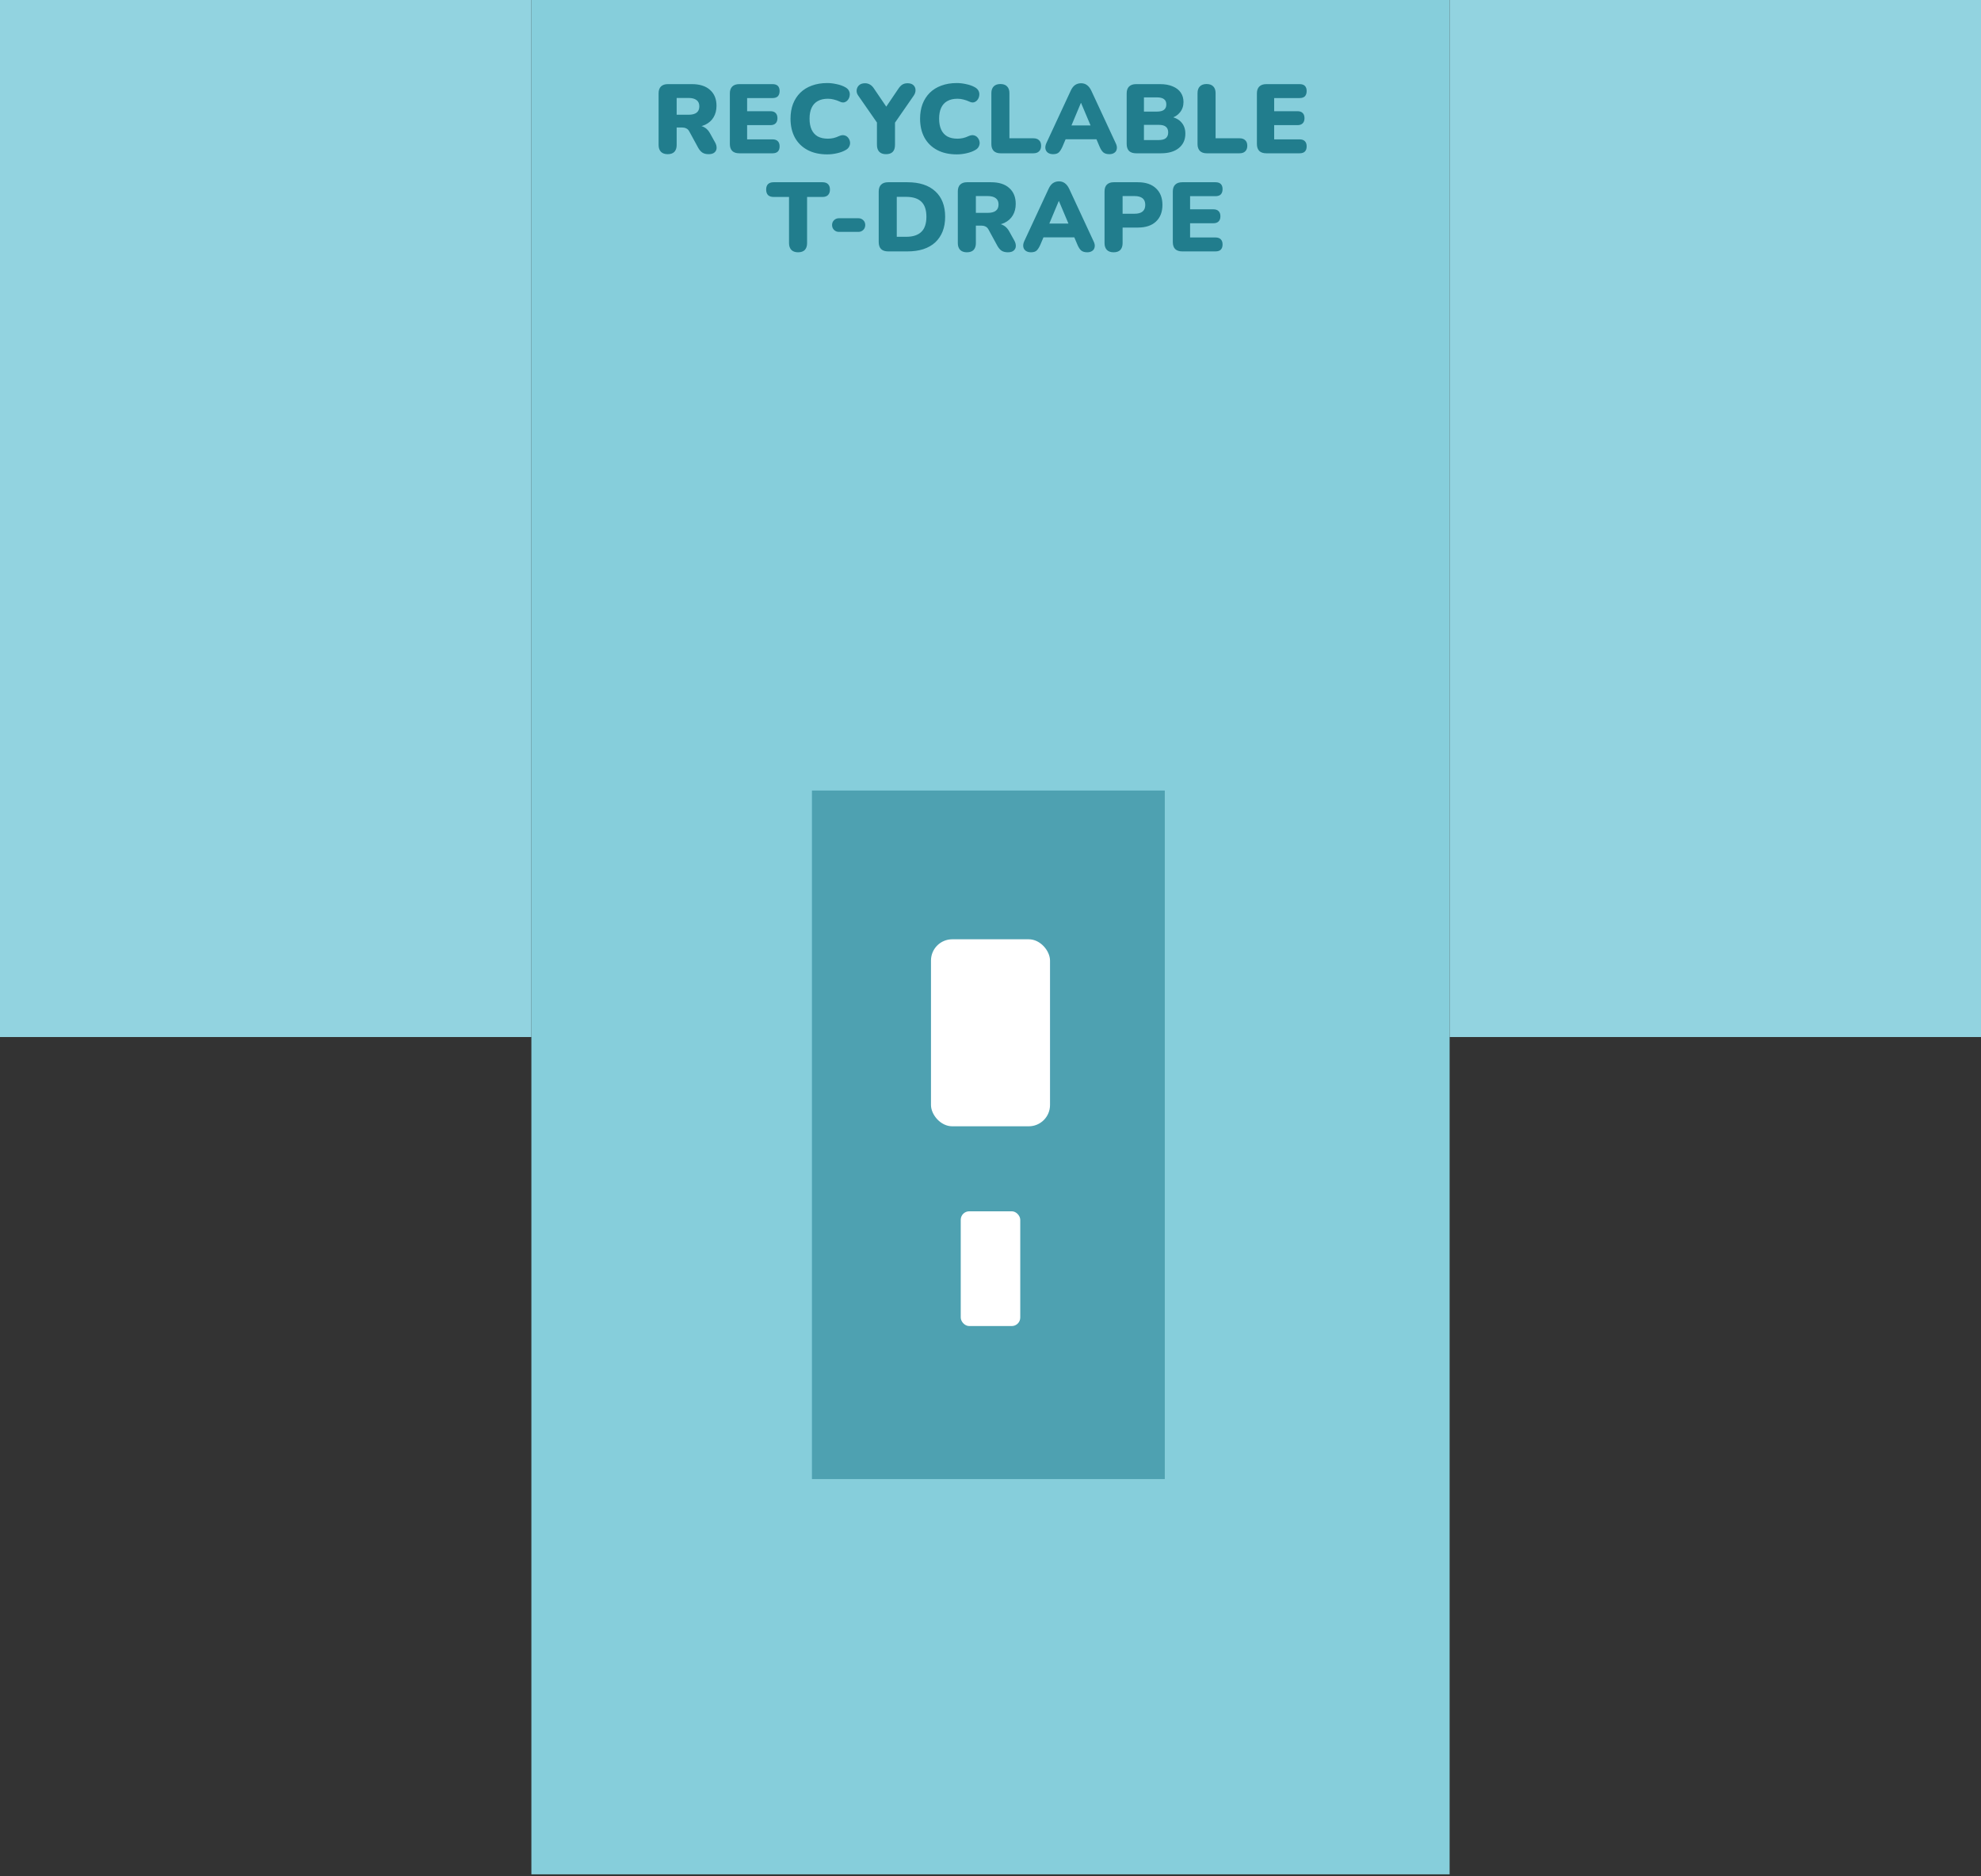 <svg width="323" height="306" viewBox="0 0 323 306" fill="none" xmlns="http://www.w3.org/2000/svg">
<rect x="0" y="0" width="323" height="306" fill="#333333" stroke="none"/>
<rect width="86.642" height="169.124" fill="#92D3E0"/>
<rect x="236.358" width="86.642" height="169.124" fill="#92D3E0"/>
<rect x="86.642" width="149.717" height="305.672" fill="#86CEDB"/>
<rect x="132.388" y="128.923" width="57.53" height="112.288" fill="#4EA1B1"/>
<rect x="151.796" y="153.182" width="19.408" height="30.498" rx="3.466" fill="white"/>
<rect x="156.648" y="197.543" width="9.704" height="18.715" rx="1.386" fill="white"/>
<path d="M108.857 25.144C108.388 25.144 108.025 25.016 107.769 24.76C107.513 24.493 107.385 24.125 107.385 23.656V15.208C107.385 14.728 107.513 14.36 107.769 14.104C108.036 13.848 108.404 13.72 108.873 13.72H112.809C114.089 13.72 115.076 14.035 115.769 14.664C116.473 15.283 116.825 16.147 116.825 17.256C116.825 17.971 116.665 18.595 116.345 19.128C116.036 19.651 115.582 20.056 114.985 20.344C114.398 20.621 113.673 20.76 112.809 20.76L112.937 20.472H113.705C114.164 20.472 114.569 20.584 114.921 20.808C115.273 21.021 115.566 21.352 115.801 21.8L116.601 23.24C116.772 23.549 116.852 23.853 116.841 24.152C116.83 24.44 116.713 24.68 116.489 24.872C116.276 25.053 115.961 25.144 115.545 25.144C115.129 25.144 114.788 25.059 114.521 24.888C114.265 24.717 114.036 24.451 113.833 24.088L112.377 21.416C112.249 21.181 112.084 21.021 111.881 20.936C111.689 20.84 111.465 20.792 111.209 20.792H110.329V23.656C110.329 24.125 110.206 24.493 109.961 24.76C109.716 25.016 109.348 25.144 108.857 25.144ZM110.329 18.712H112.281C112.846 18.712 113.278 18.6 113.577 18.376C113.876 18.152 114.025 17.805 114.025 17.336C114.025 16.888 113.876 16.552 113.577 16.328C113.278 16.093 112.846 15.976 112.281 15.976H110.329V18.712ZM120.538 25C120.036 25 119.652 24.872 119.386 24.616C119.13 24.349 119.002 23.971 119.002 23.48V15.24C119.002 14.749 119.13 14.376 119.386 14.12C119.652 13.853 120.036 13.72 120.538 13.72H125.962C126.346 13.72 126.634 13.816 126.826 14.008C127.018 14.2 127.114 14.477 127.114 14.84C127.114 15.213 127.018 15.501 126.826 15.704C126.634 15.896 126.346 15.992 125.962 15.992H121.818V18.136H125.61C125.983 18.136 126.266 18.232 126.458 18.424C126.66 18.616 126.762 18.899 126.762 19.272C126.762 19.645 126.66 19.928 126.458 20.12C126.266 20.312 125.983 20.408 125.61 20.408H121.818V22.728H125.962C126.346 22.728 126.634 22.829 126.826 23.032C127.018 23.224 127.114 23.501 127.114 23.864C127.114 24.237 127.018 24.52 126.826 24.712C126.634 24.904 126.346 25 125.962 25H120.538ZM134.877 25.176C133.629 25.176 132.557 24.936 131.661 24.456C130.765 23.976 130.077 23.299 129.597 22.424C129.128 21.549 128.893 20.525 128.893 19.352C128.893 18.477 129.027 17.683 129.293 16.968C129.571 16.253 129.965 15.64 130.477 15.128C131 14.616 131.629 14.227 132.365 13.96C133.112 13.683 133.949 13.544 134.877 13.544C135.368 13.544 135.875 13.603 136.397 13.72C136.931 13.827 137.4 13.992 137.805 14.216C138.104 14.376 138.312 14.579 138.429 14.824C138.547 15.069 138.584 15.32 138.541 15.576C138.509 15.832 138.419 16.061 138.269 16.264C138.12 16.467 137.928 16.605 137.693 16.68C137.459 16.744 137.203 16.707 136.925 16.568C136.605 16.419 136.285 16.307 135.965 16.232C135.656 16.147 135.331 16.104 134.989 16.104C134.328 16.104 133.773 16.232 133.325 16.488C132.888 16.733 132.557 17.096 132.333 17.576C132.109 18.056 131.997 18.648 131.997 19.352C131.997 20.056 132.109 20.653 132.333 21.144C132.557 21.624 132.888 21.992 133.325 22.248C133.773 22.493 134.328 22.616 134.989 22.616C135.267 22.616 135.565 22.584 135.885 22.52C136.205 22.445 136.52 22.333 136.829 22.184C137.149 22.045 137.432 22.008 137.677 22.072C137.933 22.136 138.136 22.264 138.285 22.456C138.445 22.648 138.547 22.872 138.589 23.128C138.632 23.373 138.595 23.619 138.477 23.864C138.371 24.109 138.179 24.307 137.901 24.456C137.528 24.68 137.064 24.856 136.509 24.984C135.965 25.112 135.421 25.176 134.877 25.176ZM144.457 25.144C143.988 25.144 143.625 25.016 143.369 24.76C143.113 24.493 142.985 24.115 142.985 23.624V19.24L143.593 20.856L139.913 15.56C139.732 15.304 139.652 15.021 139.673 14.712C139.705 14.392 139.833 14.125 140.057 13.912C140.292 13.688 140.623 13.576 141.049 13.576C141.348 13.576 141.62 13.651 141.865 13.8C142.111 13.939 142.34 14.179 142.553 14.52L144.793 17.816H144.217L146.457 14.504C146.681 14.163 146.911 13.923 147.145 13.784C147.38 13.645 147.657 13.576 147.977 13.576C148.383 13.576 148.697 13.677 148.921 13.88C149.145 14.083 149.263 14.339 149.273 14.648C149.295 14.957 149.199 15.272 148.985 15.592L145.337 20.856L145.929 19.24V23.624C145.929 24.637 145.439 25.144 144.457 25.144ZM156.002 25.176C154.754 25.176 153.682 24.936 152.786 24.456C151.89 23.976 151.202 23.299 150.722 22.424C150.252 21.549 150.018 20.525 150.018 19.352C150.018 18.477 150.151 17.683 150.418 16.968C150.695 16.253 151.09 15.64 151.602 15.128C152.124 14.616 152.754 14.227 153.49 13.96C154.236 13.683 155.074 13.544 156.002 13.544C156.492 13.544 156.999 13.603 157.522 13.72C158.055 13.827 158.524 13.992 158.93 14.216C159.228 14.376 159.436 14.579 159.554 14.824C159.671 15.069 159.708 15.32 159.666 15.576C159.634 15.832 159.543 16.061 159.394 16.264C159.244 16.467 159.052 16.605 158.818 16.68C158.583 16.744 158.327 16.707 158.05 16.568C157.73 16.419 157.41 16.307 157.09 16.232C156.78 16.147 156.455 16.104 156.114 16.104C155.452 16.104 154.898 16.232 154.45 16.488C154.012 16.733 153.682 17.096 153.458 17.576C153.234 18.056 153.122 18.648 153.122 19.352C153.122 20.056 153.234 20.653 153.458 21.144C153.682 21.624 154.012 21.992 154.45 22.248C154.898 22.493 155.452 22.616 156.114 22.616C156.391 22.616 156.69 22.584 157.01 22.52C157.33 22.445 157.644 22.333 157.954 22.184C158.274 22.045 158.556 22.008 158.802 22.072C159.058 22.136 159.26 22.264 159.41 22.456C159.57 22.648 159.671 22.872 159.714 23.128C159.756 23.373 159.719 23.619 159.602 23.864C159.495 24.109 159.303 24.307 159.026 24.456C158.652 24.68 158.188 24.856 157.634 24.984C157.09 25.112 156.546 25.176 156.002 25.176ZM163.129 25C162.66 25 162.292 24.872 162.025 24.616C161.769 24.349 161.641 23.981 161.641 23.512V15.192C161.641 14.712 161.769 14.344 162.025 14.088C162.281 13.832 162.644 13.704 163.113 13.704C163.593 13.704 163.956 13.832 164.201 14.088C164.457 14.344 164.585 14.712 164.585 15.192V22.552H168.489C168.895 22.552 169.204 22.659 169.417 22.872C169.641 23.075 169.753 23.373 169.753 23.768C169.753 24.163 169.641 24.467 169.417 24.68C169.204 24.893 168.895 25 168.489 25H163.129ZM171.708 25.144C171.377 25.144 171.1 25.069 170.876 24.92C170.652 24.76 170.513 24.547 170.46 24.28C170.407 24.003 170.455 23.693 170.604 23.352L174.588 14.776C174.78 14.36 175.015 14.056 175.292 13.864C175.58 13.672 175.905 13.576 176.268 13.576C176.631 13.576 176.945 13.672 177.212 13.864C177.489 14.056 177.729 14.36 177.932 14.776L181.916 23.352C182.087 23.693 182.145 24.003 182.092 24.28C182.049 24.557 181.916 24.771 181.692 24.92C181.479 25.069 181.212 25.144 180.892 25.144C180.465 25.144 180.135 25.048 179.9 24.856C179.676 24.664 179.473 24.355 179.292 23.928L178.428 21.896L179.548 22.712H172.956L174.092 21.896L173.228 23.928C173.036 24.355 172.839 24.664 172.636 24.856C172.433 25.048 172.124 25.144 171.708 25.144ZM176.236 16.792L174.38 21.224L173.932 20.456H178.588L178.14 21.224L176.268 16.792H176.236ZM185.239 25C184.738 25 184.354 24.872 184.087 24.616C183.831 24.349 183.703 23.971 183.703 23.48V15.24C183.703 14.749 183.831 14.376 184.087 14.12C184.354 13.853 184.738 13.72 185.239 13.72H189.143C189.954 13.72 190.642 13.843 191.207 14.088C191.783 14.323 192.22 14.659 192.519 15.096C192.818 15.533 192.967 16.045 192.967 16.632C192.967 17.293 192.775 17.859 192.391 18.328C192.018 18.797 191.506 19.117 190.855 19.288V19.032C191.623 19.171 192.215 19.48 192.631 19.96C193.058 20.44 193.271 21.053 193.271 21.8C193.271 22.792 192.914 23.576 192.199 24.152C191.495 24.717 190.53 25 189.303 25H185.239ZM186.519 22.84H188.903C189.447 22.84 189.842 22.739 190.087 22.536C190.343 22.323 190.471 22.008 190.471 21.592C190.471 21.176 190.343 20.867 190.087 20.664C189.842 20.461 189.447 20.36 188.903 20.36H186.519V22.84ZM186.519 18.2H188.615C189.148 18.2 189.538 18.104 189.783 17.912C190.039 17.72 190.167 17.427 190.167 17.032C190.167 16.637 190.039 16.349 189.783 16.168C189.538 15.976 189.148 15.88 188.615 15.88H186.519V18.2ZM196.745 25C196.276 25 195.908 24.872 195.641 24.616C195.385 24.349 195.257 23.981 195.257 23.512V15.192C195.257 14.712 195.385 14.344 195.641 14.088C195.897 13.832 196.26 13.704 196.729 13.704C197.209 13.704 197.572 13.832 197.817 14.088C198.073 14.344 198.201 14.712 198.201 15.192V22.552H202.105C202.511 22.552 202.82 22.659 203.033 22.872C203.257 23.075 203.369 23.373 203.369 23.768C203.369 24.163 203.257 24.467 203.033 24.68C202.82 24.893 202.511 25 202.105 25H196.745ZM206.473 25C205.971 25 205.587 24.872 205.321 24.616C205.065 24.349 204.937 23.971 204.937 23.48V15.24C204.937 14.749 205.065 14.376 205.321 14.12C205.587 13.853 205.971 13.72 206.473 13.72H211.897C212.281 13.72 212.569 13.816 212.761 14.008C212.953 14.2 213.049 14.477 213.049 14.84C213.049 15.213 212.953 15.501 212.761 15.704C212.569 15.896 212.281 15.992 211.897 15.992H207.753V18.136H211.545C211.918 18.136 212.201 18.232 212.393 18.424C212.595 18.616 212.697 18.899 212.697 19.272C212.697 19.645 212.595 19.928 212.393 20.12C212.201 20.312 211.918 20.408 211.545 20.408H207.753V22.728H211.897C212.281 22.728 212.569 22.829 212.761 23.032C212.953 23.224 213.049 23.501 213.049 23.864C213.049 24.237 212.953 24.52 212.761 24.712C212.569 24.904 212.281 25 211.897 25H206.473ZM130.122 41.144C129.652 41.144 129.29 41.016 129.034 40.76C128.778 40.493 128.65 40.125 128.65 39.656V32.12H126.138C125.743 32.12 125.439 32.019 125.226 31.816C125.023 31.603 124.922 31.304 124.922 30.92C124.922 30.525 125.023 30.227 125.226 30.024C125.439 29.821 125.743 29.72 126.138 29.72H134.106C134.5 29.72 134.799 29.821 135.002 30.024C135.215 30.227 135.322 30.525 135.322 30.92C135.322 31.304 135.215 31.603 135.002 31.816C134.799 32.019 134.5 32.12 134.106 32.12H131.594V39.656C131.594 40.125 131.471 40.493 131.226 40.76C130.98 41.016 130.612 41.144 130.122 41.144ZM136.789 37.816C136.469 37.816 136.203 37.709 135.989 37.496C135.776 37.283 135.669 37.016 135.669 36.696C135.669 36.376 135.776 36.115 135.989 35.912C136.203 35.699 136.469 35.592 136.789 35.592H139.957C140.277 35.592 140.544 35.699 140.757 35.912C140.971 36.115 141.077 36.376 141.077 36.696C141.077 37.016 140.971 37.283 140.757 37.496C140.544 37.709 140.277 37.816 139.957 37.816H136.789ZM144.81 41C144.309 41 143.925 40.872 143.658 40.616C143.402 40.349 143.274 39.971 143.274 39.48V31.24C143.274 30.749 143.402 30.376 143.658 30.12C143.925 29.853 144.309 29.72 144.81 29.72H147.946C149.909 29.72 151.424 30.211 152.49 31.192C153.568 32.173 154.106 33.56 154.106 35.352C154.106 36.248 153.968 37.048 153.69 37.752C153.413 38.445 153.013 39.037 152.49 39.528C151.968 40.008 151.322 40.376 150.554 40.632C149.797 40.877 148.928 41 147.946 41H144.81ZM146.218 38.616H147.754C148.32 38.616 148.805 38.547 149.21 38.408C149.626 38.269 149.968 38.067 150.234 37.8C150.512 37.533 150.714 37.197 150.842 36.792C150.981 36.387 151.05 35.907 151.05 35.352C151.05 34.243 150.778 33.427 150.234 32.904C149.69 32.371 148.864 32.104 147.754 32.104H146.218V38.616ZM157.644 41.144C157.175 41.144 156.812 41.016 156.556 40.76C156.3 40.493 156.172 40.125 156.172 39.656V31.208C156.172 30.728 156.3 30.36 156.556 30.104C156.823 29.848 157.191 29.72 157.66 29.72H161.596C162.876 29.72 163.863 30.035 164.556 30.664C165.26 31.283 165.612 32.147 165.612 33.256C165.612 33.971 165.452 34.595 165.132 35.128C164.823 35.651 164.37 36.056 163.772 36.344C163.186 36.621 162.46 36.76 161.596 36.76L161.724 36.472H162.492C162.951 36.472 163.356 36.584 163.708 36.808C164.06 37.021 164.354 37.352 164.588 37.8L165.388 39.24C165.559 39.549 165.639 39.853 165.628 40.152C165.618 40.44 165.5 40.68 165.276 40.872C165.063 41.053 164.748 41.144 164.332 41.144C163.916 41.144 163.575 41.059 163.308 40.888C163.052 40.717 162.823 40.451 162.62 40.088L161.164 37.416C161.036 37.181 160.871 37.021 160.668 36.936C160.476 36.84 160.252 36.792 159.996 36.792H159.116V39.656C159.116 40.125 158.994 40.493 158.748 40.76C158.503 41.016 158.135 41.144 157.644 41.144ZM159.116 34.712H161.068C161.634 34.712 162.066 34.6 162.364 34.376C162.663 34.152 162.812 33.805 162.812 33.336C162.812 32.888 162.663 32.552 162.364 32.328C162.066 32.093 161.634 31.976 161.068 31.976H159.116V34.712ZM168.099 41.144C167.768 41.144 167.491 41.069 167.267 40.92C167.043 40.76 166.904 40.547 166.851 40.28C166.797 40.003 166.845 39.693 166.995 39.352L170.979 30.776C171.171 30.36 171.405 30.056 171.683 29.864C171.971 29.672 172.296 29.576 172.659 29.576C173.021 29.576 173.336 29.672 173.603 29.864C173.88 30.056 174.12 30.36 174.323 30.776L178.307 39.352C178.477 39.693 178.536 40.003 178.483 40.28C178.44 40.557 178.307 40.771 178.083 40.92C177.869 41.069 177.603 41.144 177.283 41.144C176.856 41.144 176.525 41.048 176.291 40.856C176.067 40.664 175.864 40.355 175.683 39.928L174.819 37.896L175.939 38.712H169.347L170.483 37.896L169.619 39.928C169.427 40.355 169.229 40.664 169.027 40.856C168.824 41.048 168.515 41.144 168.099 41.144ZM172.627 32.792L170.771 37.224L170.323 36.456H174.979L174.531 37.224L172.659 32.792H172.627ZM181.566 41.144C181.096 41.144 180.734 41.016 180.478 40.76C180.222 40.493 180.094 40.125 180.094 39.656V31.208C180.094 30.728 180.222 30.36 180.478 30.104C180.744 29.848 181.112 29.72 181.582 29.72H185.518C186.798 29.72 187.784 30.051 188.478 30.712C189.182 31.363 189.534 32.264 189.534 33.416C189.534 34.568 189.182 35.475 188.478 36.136C187.784 36.787 186.798 37.112 185.518 37.112H183.038V39.656C183.038 40.125 182.915 40.493 182.67 40.76C182.424 41.016 182.056 41.144 181.566 41.144ZM183.038 34.856H185.006C185.56 34.856 185.987 34.739 186.286 34.504C186.584 34.259 186.734 33.896 186.734 33.416C186.734 32.925 186.584 32.563 186.286 32.328C185.987 32.093 185.56 31.976 185.006 31.976H183.038V34.856ZM192.762 41C192.261 41 191.877 40.872 191.61 40.616C191.354 40.349 191.226 39.971 191.226 39.48V31.24C191.226 30.749 191.354 30.376 191.61 30.12C191.877 29.853 192.261 29.72 192.762 29.72H198.186C198.57 29.72 198.858 29.816 199.05 30.008C199.242 30.2 199.338 30.477 199.338 30.84C199.338 31.213 199.242 31.501 199.05 31.704C198.858 31.896 198.57 31.992 198.186 31.992H194.042V34.136H197.834C198.208 34.136 198.49 34.232 198.682 34.424C198.885 34.616 198.986 34.899 198.986 35.272C198.986 35.645 198.885 35.928 198.682 36.12C198.49 36.312 198.208 36.408 197.834 36.408H194.042V38.728H198.186C198.57 38.728 198.858 38.829 199.05 39.032C199.242 39.224 199.338 39.501 199.338 39.864C199.338 40.237 199.242 40.52 199.05 40.712C198.858 40.904 198.57 41 198.186 41H192.762Z" fill="#217D8D"/>
</svg>
